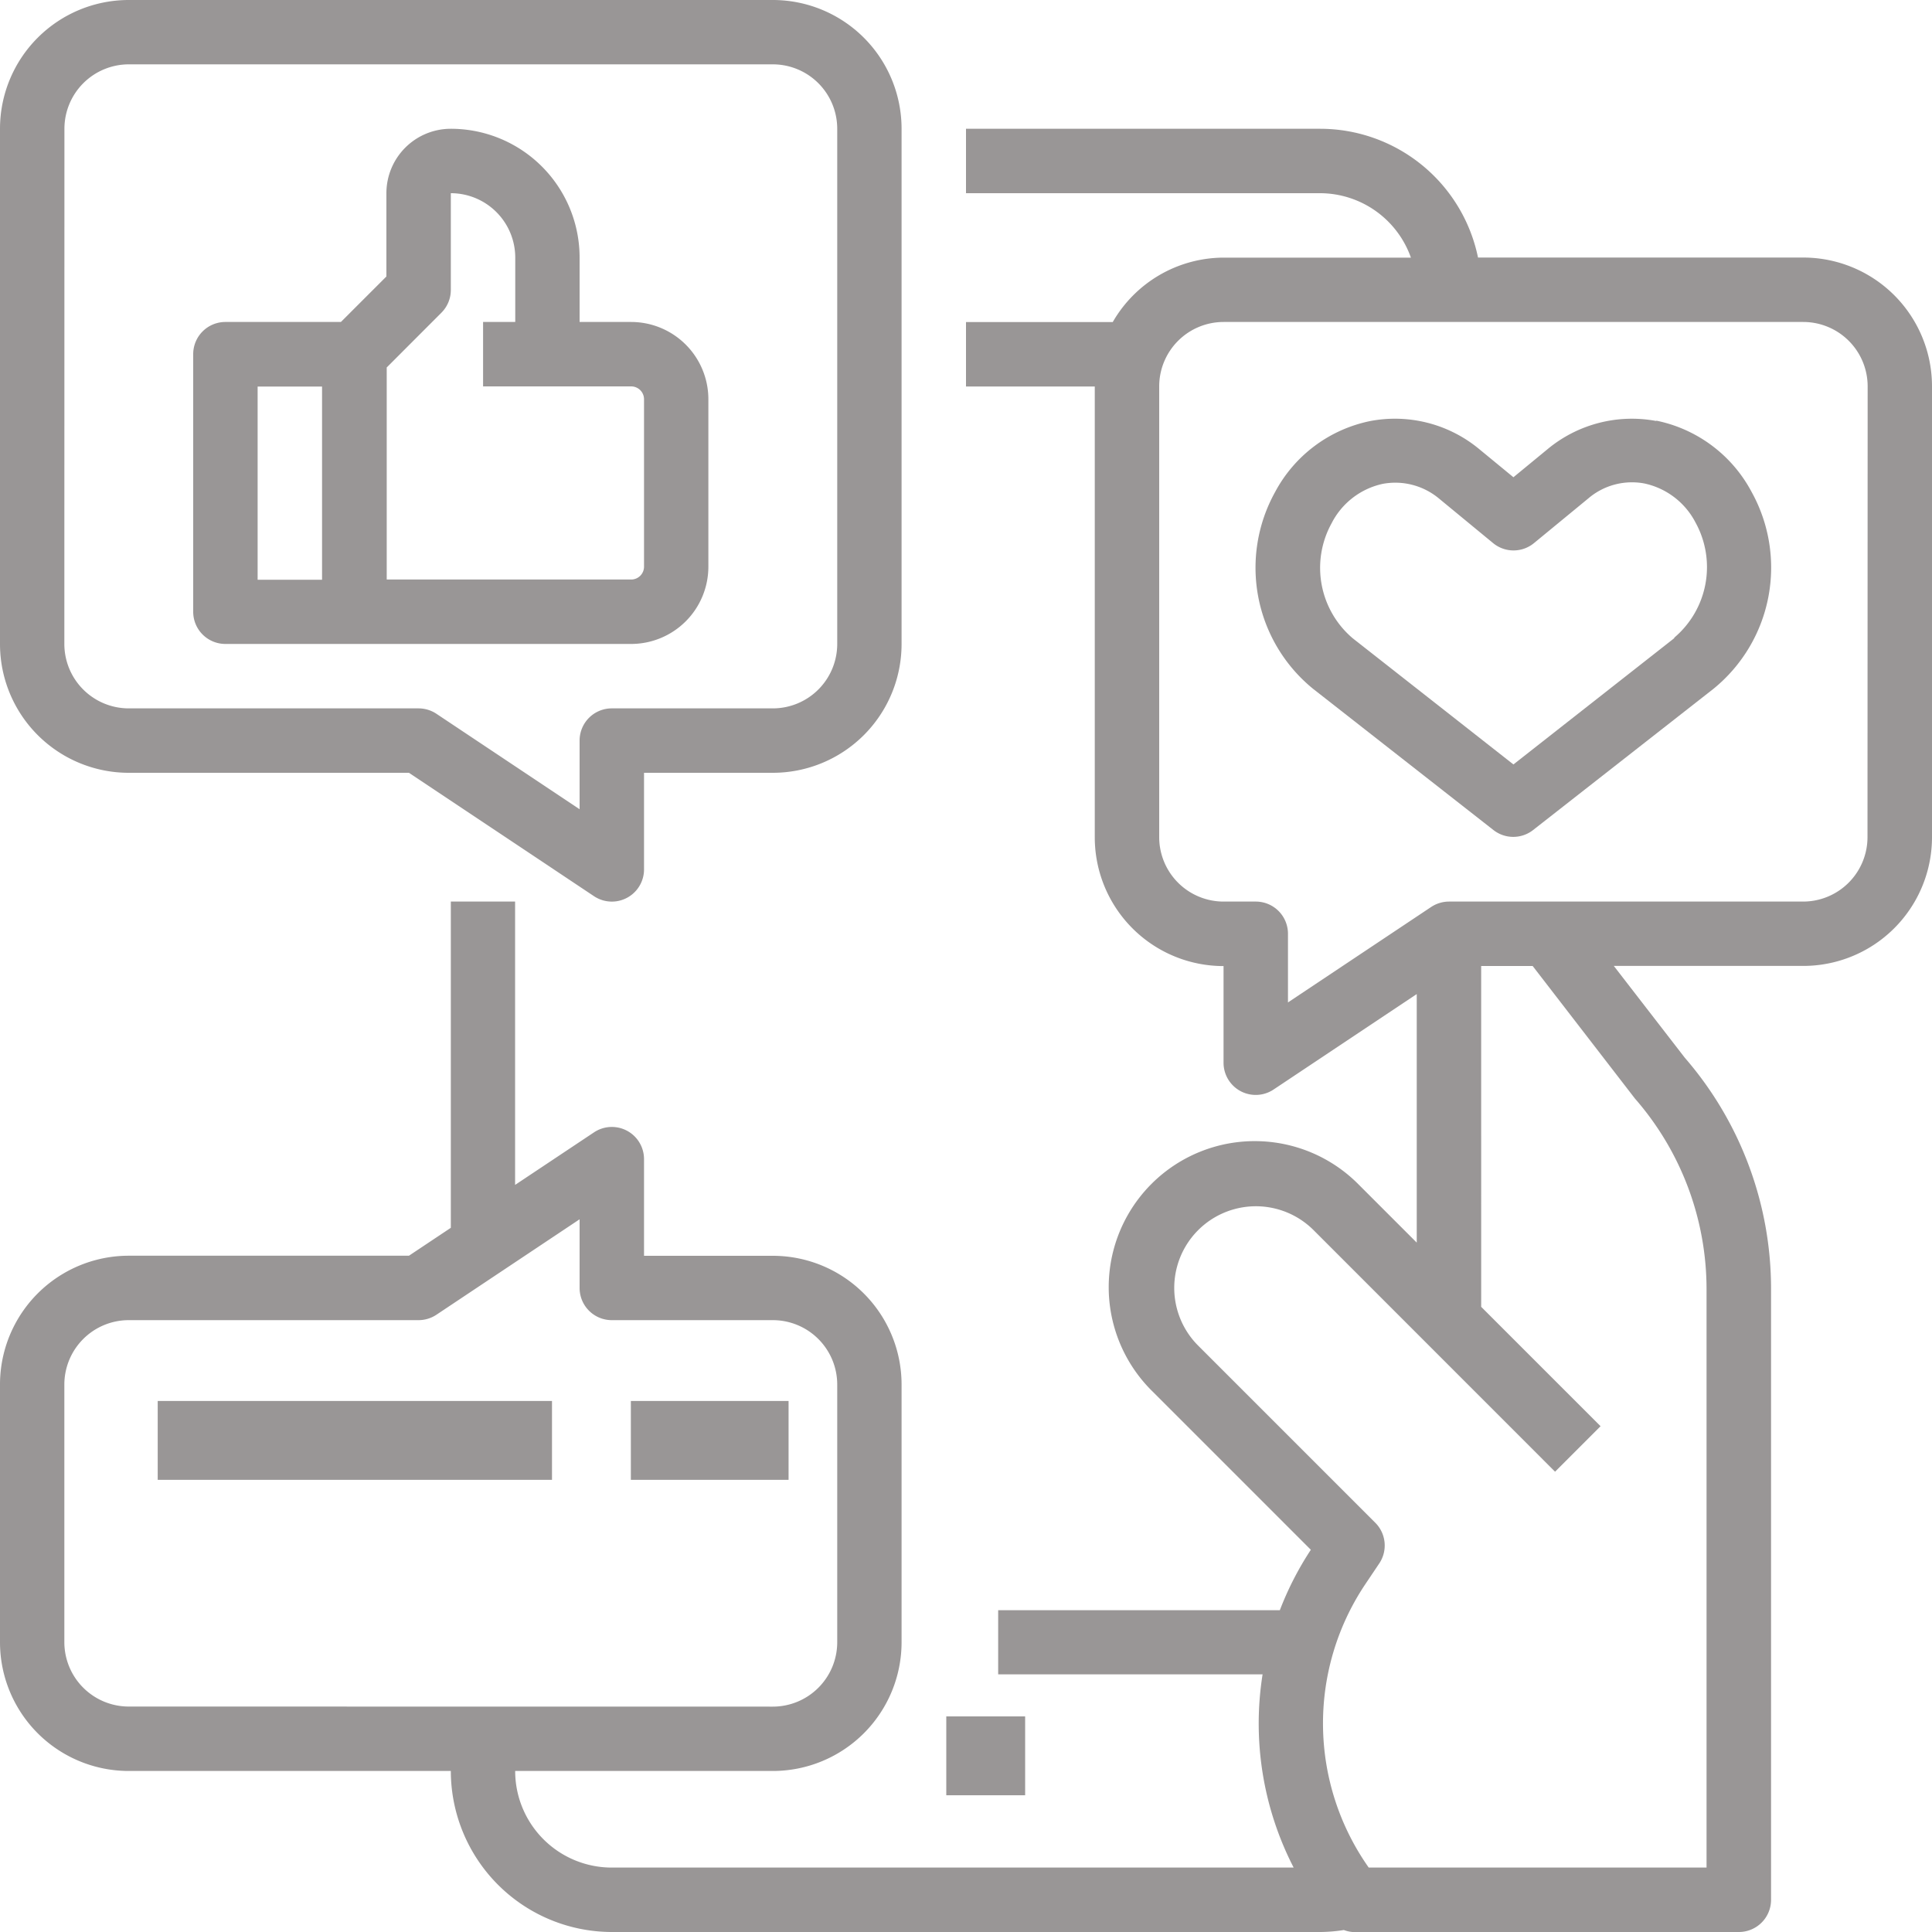 <svg id="Group_461" data-name="Group 461" xmlns="http://www.w3.org/2000/svg" width="24.5" height="24.5" viewBox="0 0 24.5 24.5">
  <rect id="Rectangle_231" data-name="Rectangle 231" width="1" height="1" transform="translate(12 21.766)" fill="#999696"/>
  <path id="Path_882" data-name="Path 882" d="M3.633,11.8H7.186l2.347,1.565a.408.408,0,0,0,.634-.34V11.8H11.8a1.633,1.633,0,0,0,1.633-1.633V3.633A1.633,1.633,0,0,0,11.8,2H3.633A1.633,1.633,0,0,0,2,3.633v6.533A1.633,1.633,0,0,0,3.633,11.8ZM2.817,3.633a.817.817,0,0,1,.817-.817H11.8a.817.817,0,0,1,.817.817v6.533a.817.817,0,0,1-.817.817H9.758a.408.408,0,0,0-.408.408v.871l-1.815-1.21a.411.411,0,0,0-.227-.069H3.633a.817.817,0,0,1-.817-.817Z" transform="translate(-2 -2)" fill="#999696"/>
  <path id="Path_883" data-name="Path 883" d="M8.408,12.533h5.145a.98.98,0,0,0,.98-.98V9.43a.98.98,0,0,0-.98-.98H12.9V7.633A1.633,1.633,0,0,0,11.267,6a.817.817,0,0,0-.817.817V7.873l-.577.577H8.408A.408.408,0,0,0,8,8.858v3.267A.408.408,0,0,0,8.408,12.533Zm2.739-4.2a.408.408,0,0,0,.12-.289V6.817a.817.817,0,0,1,.817.817V8.45h-.408v.817h1.878a.163.163,0,0,1,.163.163v2.123a.163.163,0,0,1-.163.163h-3.1V9.027Zm-2.33.936h.817v2.45H8.817Z" transform="translate(-5.55 -4.367)" fill="#999696"/>
  <path id="Path_884" data-name="Path 884" d="M24.867,7.633H20.743a2.045,2.045,0,0,0-2-1.633H14.25v.817h4.492a1.225,1.225,0,0,1,1.15.817H17.517a1.628,1.628,0,0,0-1.406.817H14.25v.817h1.633v5.717a1.633,1.633,0,0,0,1.633,1.633v1.225a.408.408,0,0,0,.635.34l1.815-1.21v3.152l-.732-.732a1.852,1.852,0,1,0-2.619,2.619l2.008,2.008a3.981,3.981,0,0,0-.393.766H14.658V25.6h3.353a3.987,3.987,0,0,0,.394,2.45H9.758a1.225,1.225,0,0,1-1.225-1.225H11.8a1.633,1.633,0,0,0,1.633-1.633V21.925A1.633,1.633,0,0,0,11.8,20.292H10.167V19.067a.408.408,0,0,0-.635-.34l-1,.666V15.8H7.717v4.137l-.531.354H3.633A1.633,1.633,0,0,0,2,21.925v3.267a1.633,1.633,0,0,0,1.633,1.633H7.717a2.044,2.044,0,0,0,2.042,2.042h8.983a2,2,0,0,0,.3-.025.4.4,0,0,0,.109.025h4.9a.408.408,0,0,0,.408-.408V20.716a4.47,4.47,0,0,0-1.094-2.936l-.9-1.164h2.4A1.633,1.633,0,0,0,26.5,14.983V9.267A1.633,1.633,0,0,0,24.867,7.633ZM3.633,26.008a.817.817,0,0,1-.817-.817V21.925a.817.817,0,0,1,.817-.817H7.308a.411.411,0,0,0,.227-.069l1.815-1.21V20.7a.408.408,0,0,0,.408.408H11.8a.817.817,0,0,1,.817.817v3.267a.817.817,0,0,1-.817.817Zm19.1-7.71a3.675,3.675,0,0,1,.908,2.418V28.05H19.357a3.172,3.172,0,0,1-.051-3.582l.184-.274a.408.408,0,0,0-.05-.517l-2.246-2.246a1.035,1.035,0,1,1,1.464-1.464L21.72,23.03l.577-.577-1.514-1.514V16.617h.653Zm2.949-3.315a.817.817,0,0,1-.817.817H20.375a.411.411,0,0,0-.227.069l-1.815,1.21v-.871a.408.408,0,0,0-.408-.408h-.408a.817.817,0,0,1-.817-.817V9.267a.817.817,0,0,1,.817-.817h7.35a.817.817,0,0,1,.817.817Z" transform="translate(-2 -4.367)" fill="#999696"/>
  <path id="Path_885" data-name="Path 885" d="M46.075,15.032a1.674,1.674,0,0,0-1.385.361l-.428.352-.428-.352a1.674,1.674,0,0,0-1.386-.361,1.765,1.765,0,0,0-1.208.9,1.98,1.98,0,0,0,.48,2.495l2.29,1.793a.408.408,0,0,0,.5,0l2.29-1.793a1.981,1.981,0,0,0,.48-2.5,1.766,1.766,0,0,0-1.208-.9Zm.225,2.755-2.038,1.6-2.038-1.6a1.171,1.171,0,0,1-.268-1.458.955.955,0,0,1,.648-.5.88.88,0,0,1,.16-.015.866.866,0,0,1,.553.2l.687.566a.408.408,0,0,0,.519,0l.688-.566a.853.853,0,0,1,.712-.19.956.956,0,0,1,.648.495,1.172,1.172,0,0,1-.268,1.459Z" transform="translate(-25.07 -9.693)" fill="#999696"/>
  <rect id="Rectangle_232" data-name="Rectangle 232" width="5" height="1" transform="translate(2 17.766)" fill="#999696"/>
  <rect id="Rectangle_233" data-name="Rectangle 233" width="2" height="1" transform="translate(8 17.766)" fill="#999696"/>
  <rect id="Rectangle_234" data-name="Rectangle 234" width="2" transform="translate(2 19.766)" fill="#999696"/>
  <rect id="Rectangle_235" data-name="Rectangle 235" width="5" transform="translate(5 19.766)" fill="#999696"/>
</svg>
